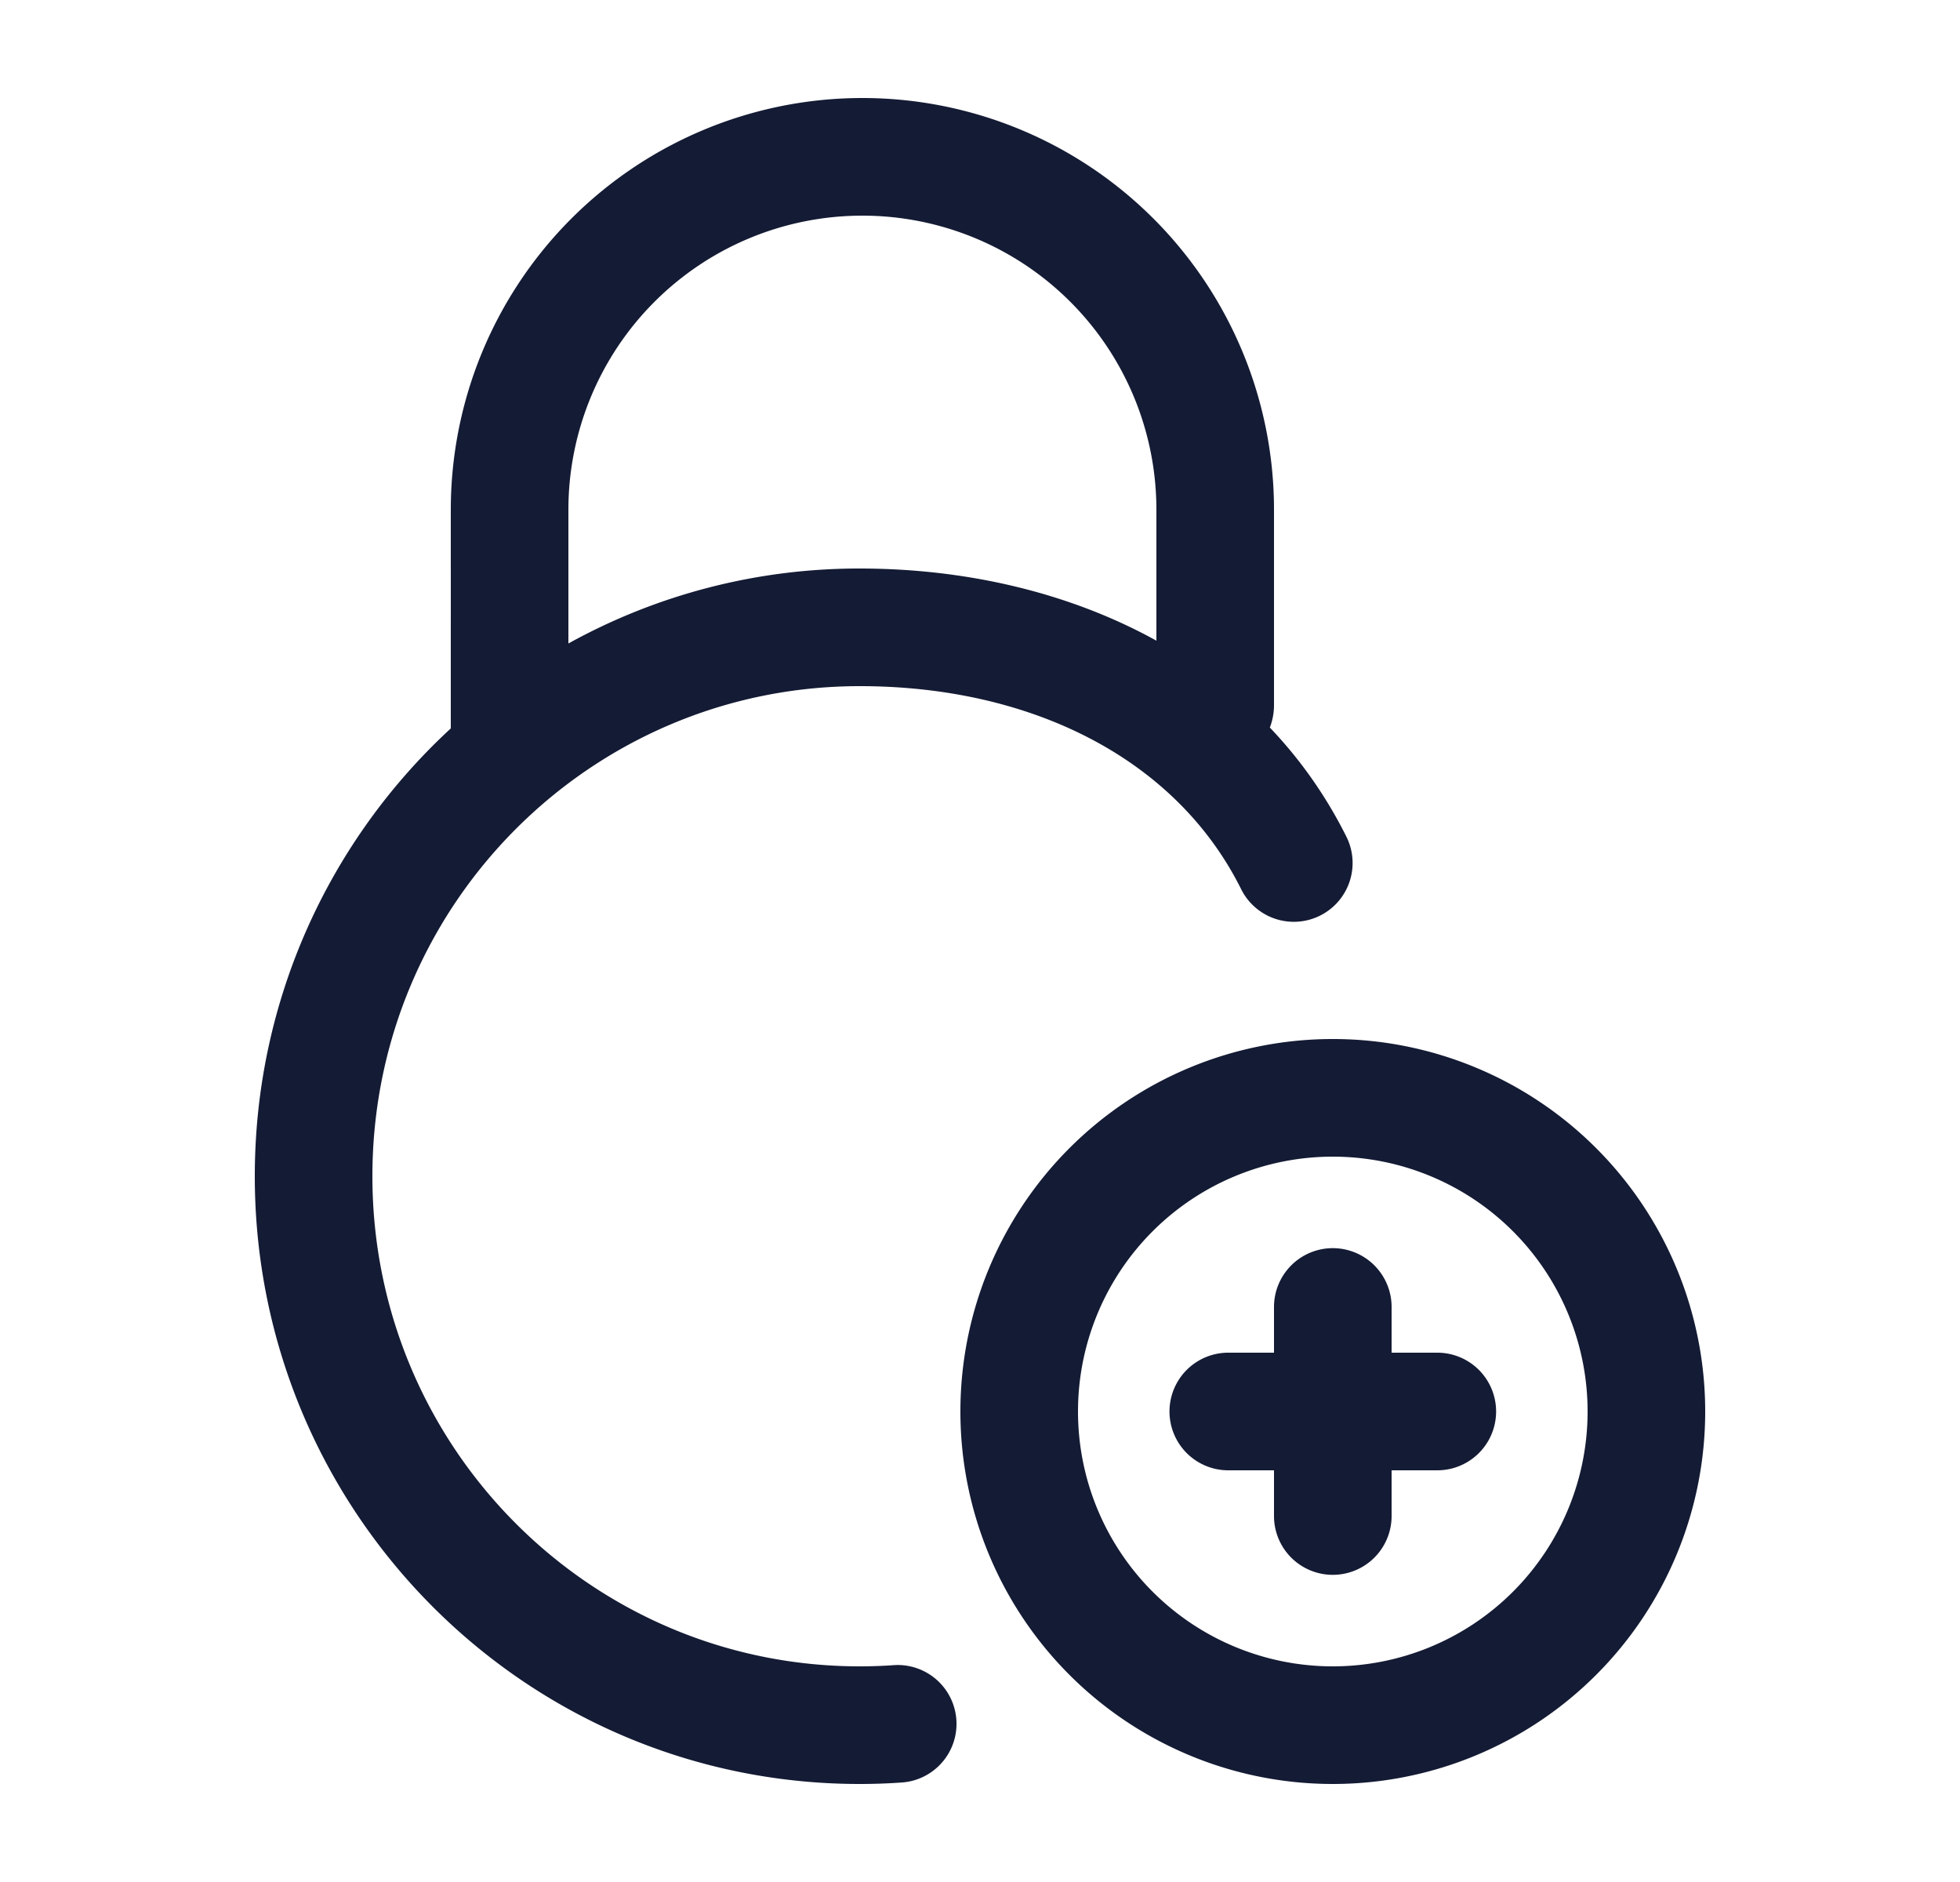 <svg xmlns="http://www.w3.org/2000/svg" width="25" height="24" fill="none"><path fill="#141B34" fill-rule="evenodd" d="M5.75 6.5a5.25 5.25 0 1 1 10.5 0V9a.8.8 0 0 1-.053.278c.382.4.711.862.974 1.387a.75.75 0 1 1-1.342.67c-.836-1.672-2.687-2.585-4.863-2.585-3.43 0-6.216 2.795-6.216 6.25s2.786 6.25 6.216 6.25q.225 0 .445-.016a.75.75 0 0 1 .106 1.496q-.273.02-.551.02c-4.265 0-7.716-3.473-7.716-7.75 0-2.259.963-4.294 2.5-5.711zm1.5 1.706a7.65 7.65 0 0 1 3.716-.956c1.342 0 2.663.3 3.784.92V6.5a3.75 3.75 0 1 0-7.5 0zM17 14.75a3.25 3.25 0 1 0 0 6.5 3.25 3.25 0 0 0 0-6.5M12.25 18a4.75 4.75 0 1 1 9.5 0 4.75 4.75 0 0 1-9.5 0M17 15.917a.75.75 0 0 1 .75.75v.583h.583a.75.75 0 0 1 0 1.5h-.583v.583a.75.75 0 0 1-1.5 0v-.583h-.583a.75.75 0 0 1 0-1.5h.583v-.583a.75.75 0 0 1 .75-.75" clip-rule="evenodd"/></svg>